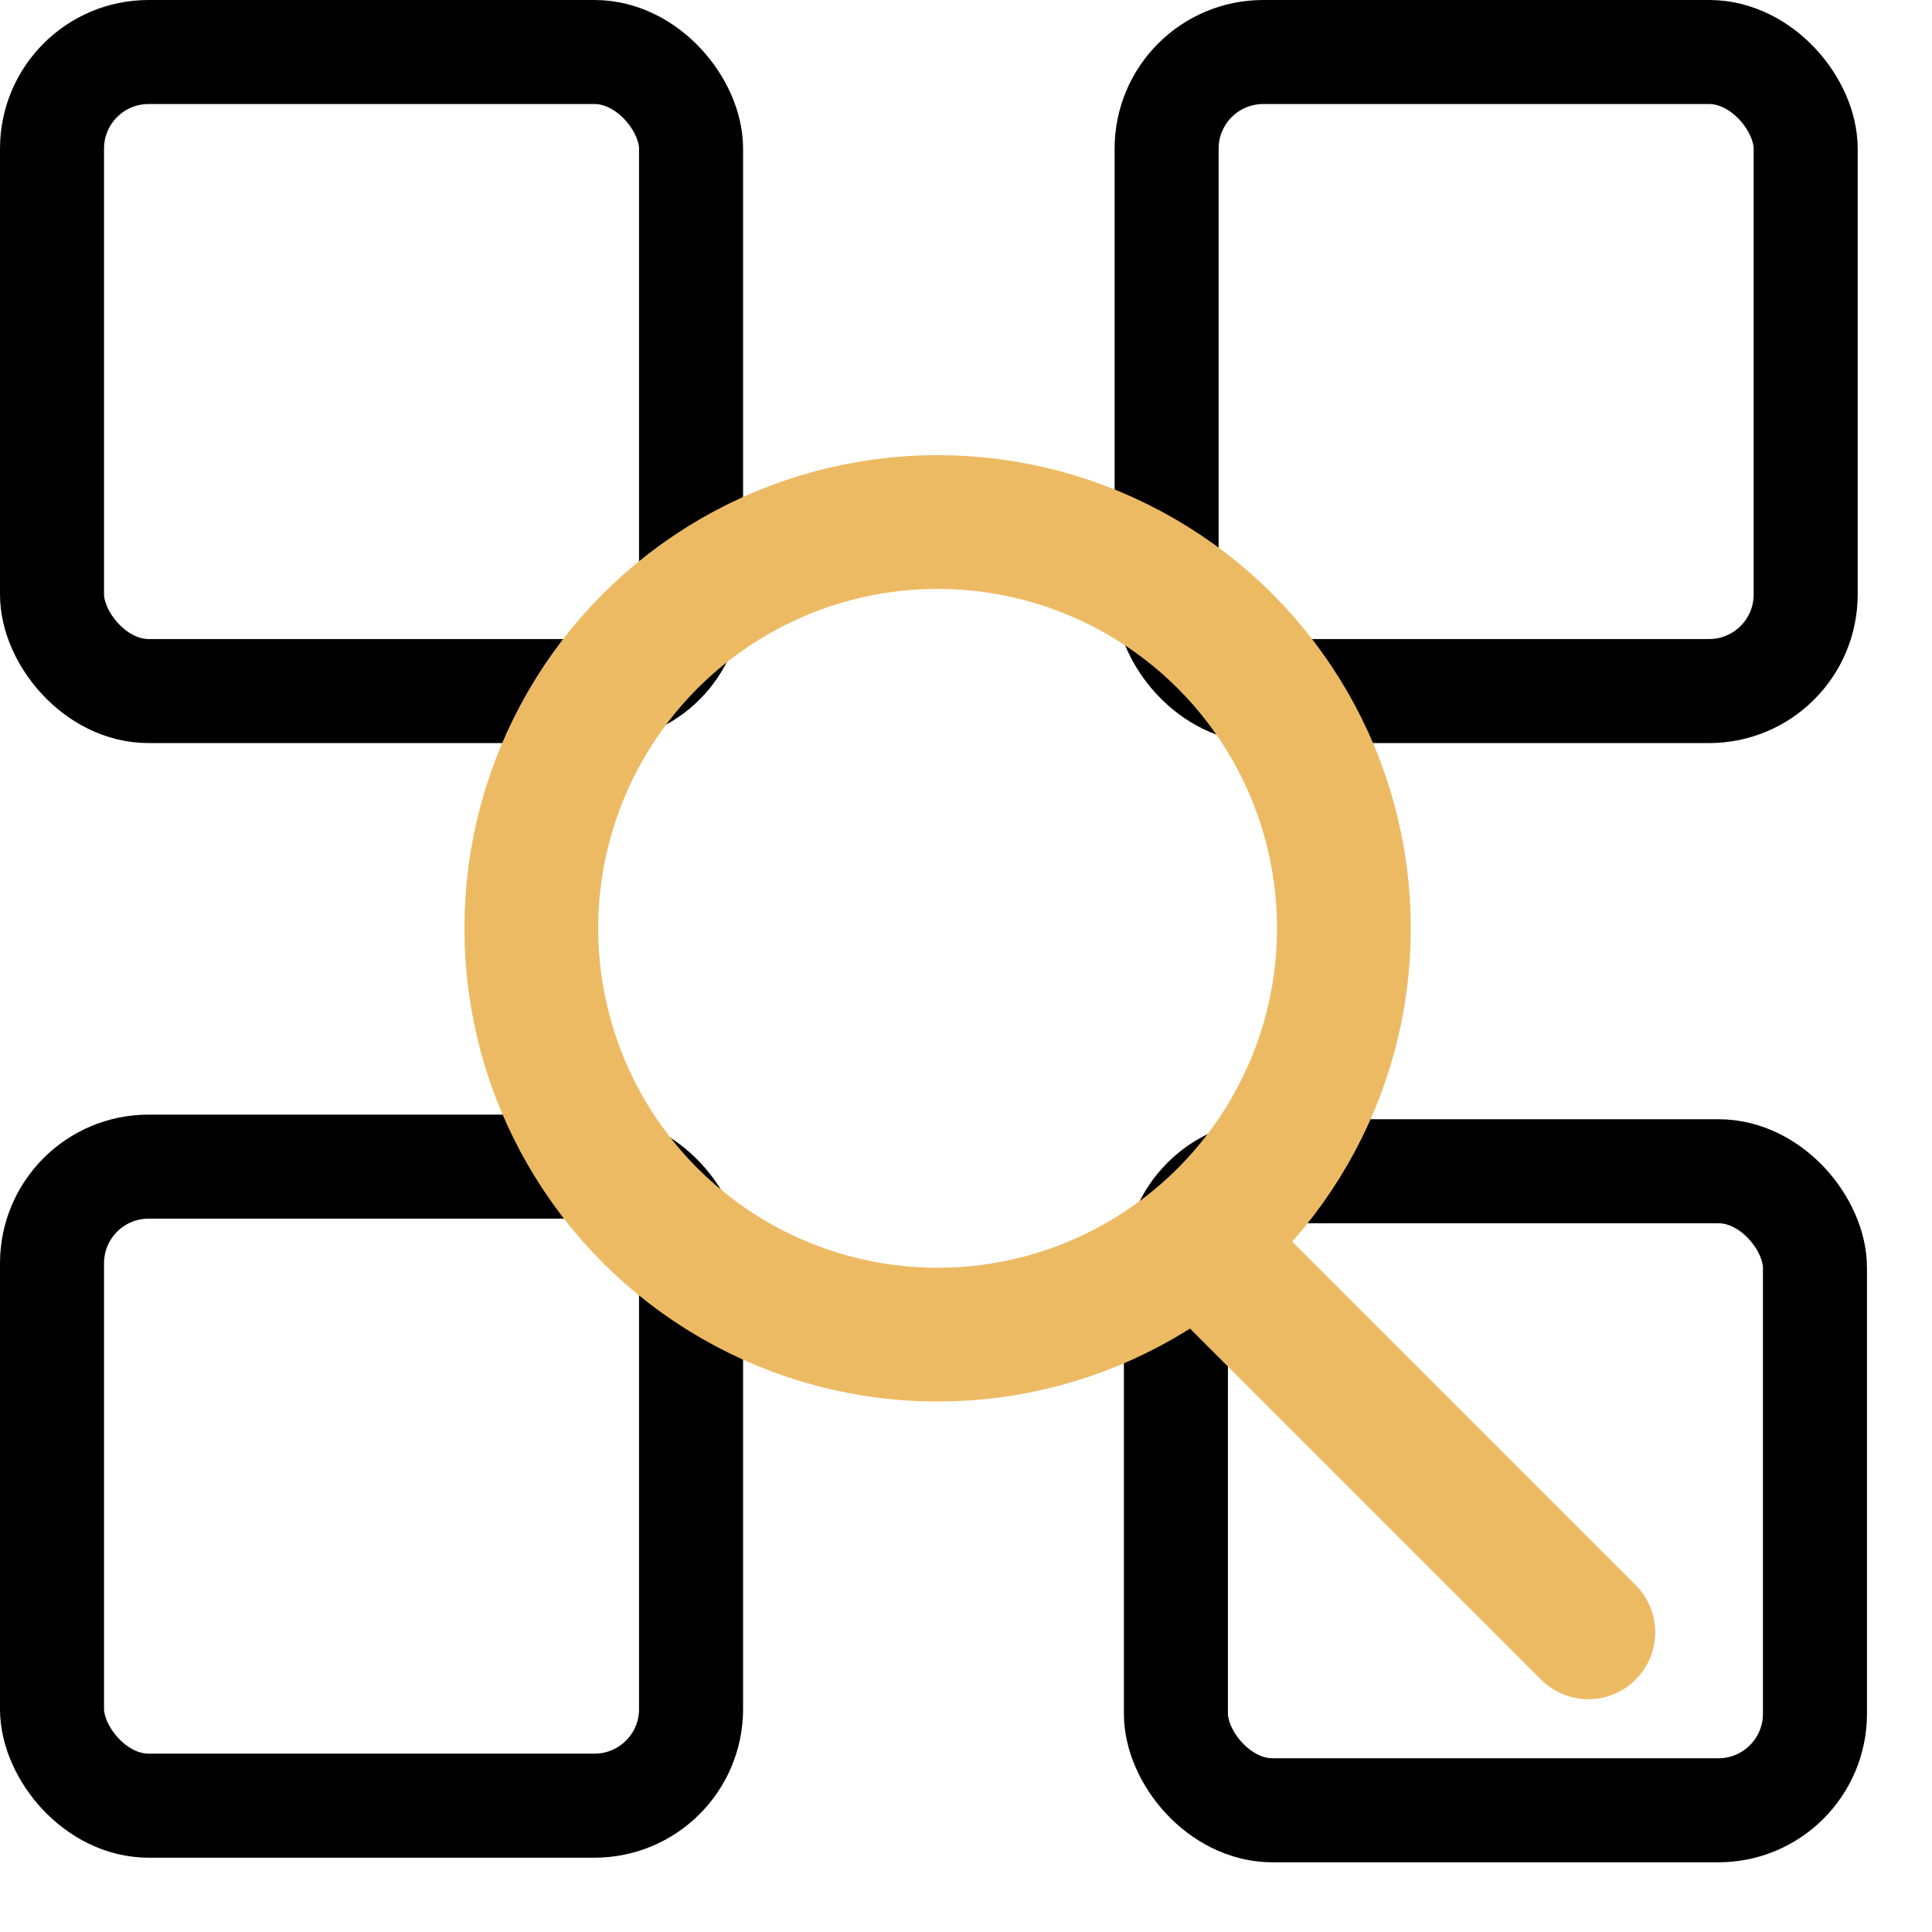 <svg width="26" height="26" viewBox="0 0 26 26" fill="none" xmlns="http://www.w3.org/2000/svg">
<rect x="0.7" y="0.7" width="8.6" height="8.6" rx="1.3" stroke="black" stroke-width="1.4"/>
<rect x="15.7" y="0.7" width="8.6" height="8.6" rx="1.3" stroke="black" stroke-width="1.4"/>
<rect x="15.825" y="15.762" width="8.6" height="8.6" rx="1.3" stroke="black" stroke-width="1.4"/>
<rect x="0.7" y="15.7" width="8.6" height="8.6" rx="1.3" stroke="black" stroke-width="1.4"/>
<circle cx="12.618" cy="12.493" r="5.468" stroke="#EDBA64" stroke-width="1.8"/>
<line x1="16.399" y1="16.991" x2="21.375" y2="21.967" stroke="#EDBA64" stroke-width="1.8" stroke-linecap="round"/>
</svg>
